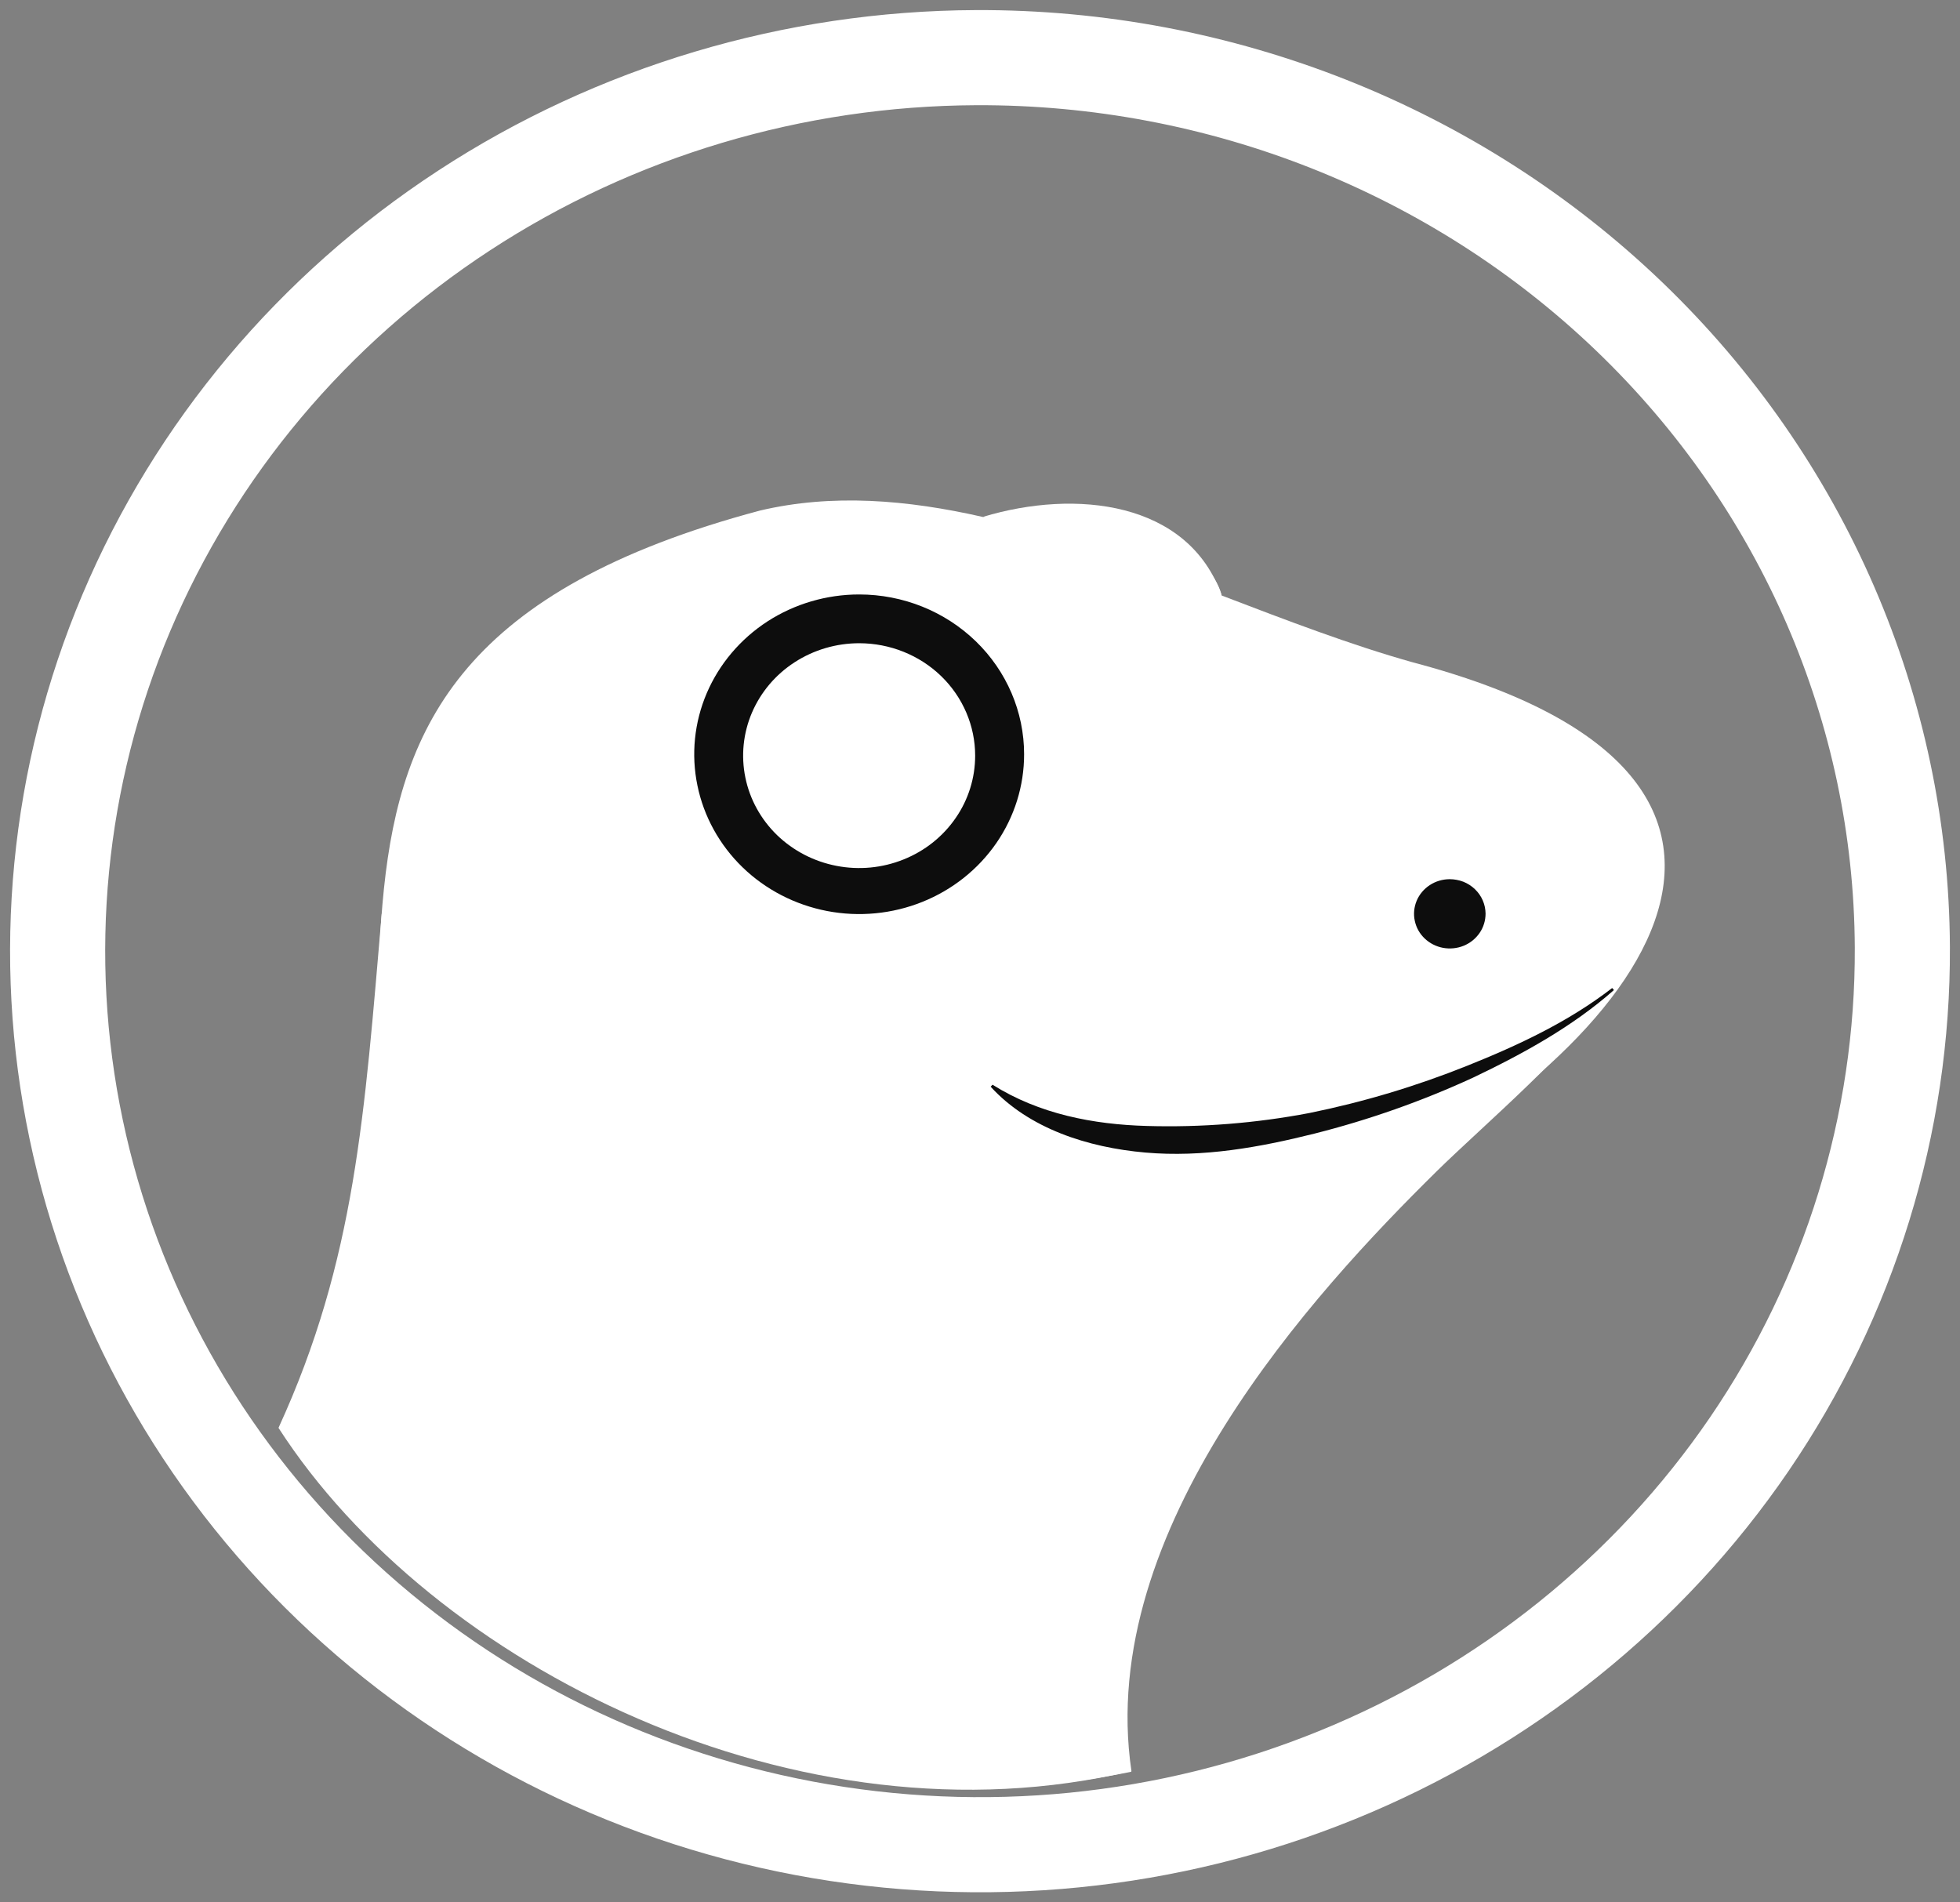 <svg width="34" height="33" viewBox="0 0 34 33" fill="none" xmlns="http://www.w3.org/2000/svg">
<rect x="0" y="0" width="34" height="33" fill="#808080" stroke="none"/>
<path d="M33 16.432C33.014 19.497 32.089 22.498 30.343 25.055C28.596 27.611 26.106 29.608 23.188 30.794C20.27 31.98 17.054 32.3 13.947 31.715C10.841 31.13 7.983 29.666 5.736 27.508C3.489 25.35 1.952 22.595 1.321 19.59C0.69 16.586 0.993 13.468 2.191 10.631C3.39 7.794 5.429 5.364 8.053 3.65C10.676 1.936 13.766 1.014 16.93 1C21.174 0.982 25.25 2.598 28.264 5.492C31.278 8.386 32.981 12.321 33 16.432Z" stroke="white" stroke-width="1.65"/>
<path d="M24.506 11.489C23.433 11.188 22.319 10.761 21.192 10.33C21.128 10.056 20.877 9.715 20.37 9.298C19.634 8.679 18.251 8.695 17.056 8.969C15.736 8.668 14.433 8.561 13.182 8.857C2.95 11.587 8.752 18.249 4.995 24.945C5.53 26.044 11.291 32.453 19.627 30.733C19.627 30.733 16.776 24.096 23.21 20.911C28.428 18.317 32.199 13.519 24.506 11.489Z" fill="white"/>
<path d="M25.77 15.848C25.77 15.967 25.735 16.084 25.667 16.183C25.599 16.282 25.503 16.36 25.39 16.406C25.277 16.452 25.152 16.464 25.032 16.442C24.911 16.419 24.801 16.363 24.713 16.279C24.626 16.196 24.566 16.089 24.542 15.972C24.517 15.856 24.529 15.735 24.575 15.625C24.621 15.515 24.7 15.421 24.802 15.354C24.904 15.287 25.023 15.252 25.146 15.251C25.227 15.251 25.308 15.266 25.384 15.295C25.459 15.325 25.528 15.369 25.586 15.425C25.643 15.48 25.69 15.546 25.721 15.619C25.753 15.692 25.769 15.77 25.77 15.848V15.848Z" fill="#0D0D0D"/>
<path d="M17.055 8.965C17.801 9.016 20.497 9.863 21.192 10.326C20.613 8.697 18.661 8.48 17.055 8.965Z" fill="white"/>
<path d="M17.765 13.083C17.766 13.632 17.598 14.168 17.284 14.624C16.969 15.08 16.523 15.435 16 15.645C15.477 15.855 14.901 15.91 14.346 15.803C13.791 15.696 13.281 15.432 12.881 15.045C12.481 14.657 12.208 14.163 12.098 13.625C11.987 13.088 12.044 12.53 12.26 12.024C12.477 11.517 12.844 11.084 13.314 10.779C13.785 10.475 14.338 10.312 14.904 10.312C15.663 10.312 16.39 10.604 16.927 11.124C17.463 11.643 17.765 12.348 17.765 13.083V13.083Z" fill="#0D0D0D"/>
<path d="M16.916 13.108C16.916 13.494 16.799 13.871 16.577 14.191C16.356 14.512 16.042 14.762 15.674 14.909C15.306 15.057 14.902 15.096 14.511 15.02C14.121 14.945 13.762 14.759 13.48 14.487C13.199 14.214 13.007 13.867 12.93 13.489C12.852 13.11 12.892 12.718 13.044 12.362C13.197 12.006 13.454 11.701 13.786 11.487C14.117 11.273 14.506 11.158 14.904 11.158C15.438 11.158 15.95 11.364 16.327 11.729C16.704 12.095 16.916 12.591 16.916 13.108V13.108Z" fill="white"/>
<path d="M28.088 17.071C25.769 18.653 23.132 19.854 19.392 19.854C17.641 19.854 17.287 18.057 16.129 18.935C15.532 19.391 13.427 20.411 11.756 20.334C10.085 20.256 7.377 19.307 6.622 15.852C6.323 19.307 6.17 21.852 4.831 24.769C7.497 28.906 13.856 32.097 19.627 30.722C19.007 26.527 22.791 22.418 24.924 20.316C25.735 19.519 27.277 18.22 28.088 17.069V17.071Z" fill="white"/>
<path d="M27.997 17.174C27.277 17.81 26.42 18.28 25.548 18.696C24.666 19.102 23.746 19.426 22.8 19.665C21.854 19.902 20.868 20.081 19.868 19.993C18.869 19.906 17.847 19.576 17.185 18.851L17.217 18.816C18.028 19.326 18.965 19.506 19.897 19.532C20.842 19.559 21.787 19.484 22.715 19.307C23.651 19.117 24.568 18.842 25.452 18.487C26.337 18.133 27.212 17.723 27.966 17.139L27.997 17.174Z" fill="#0D0D0D"/>
</svg>
